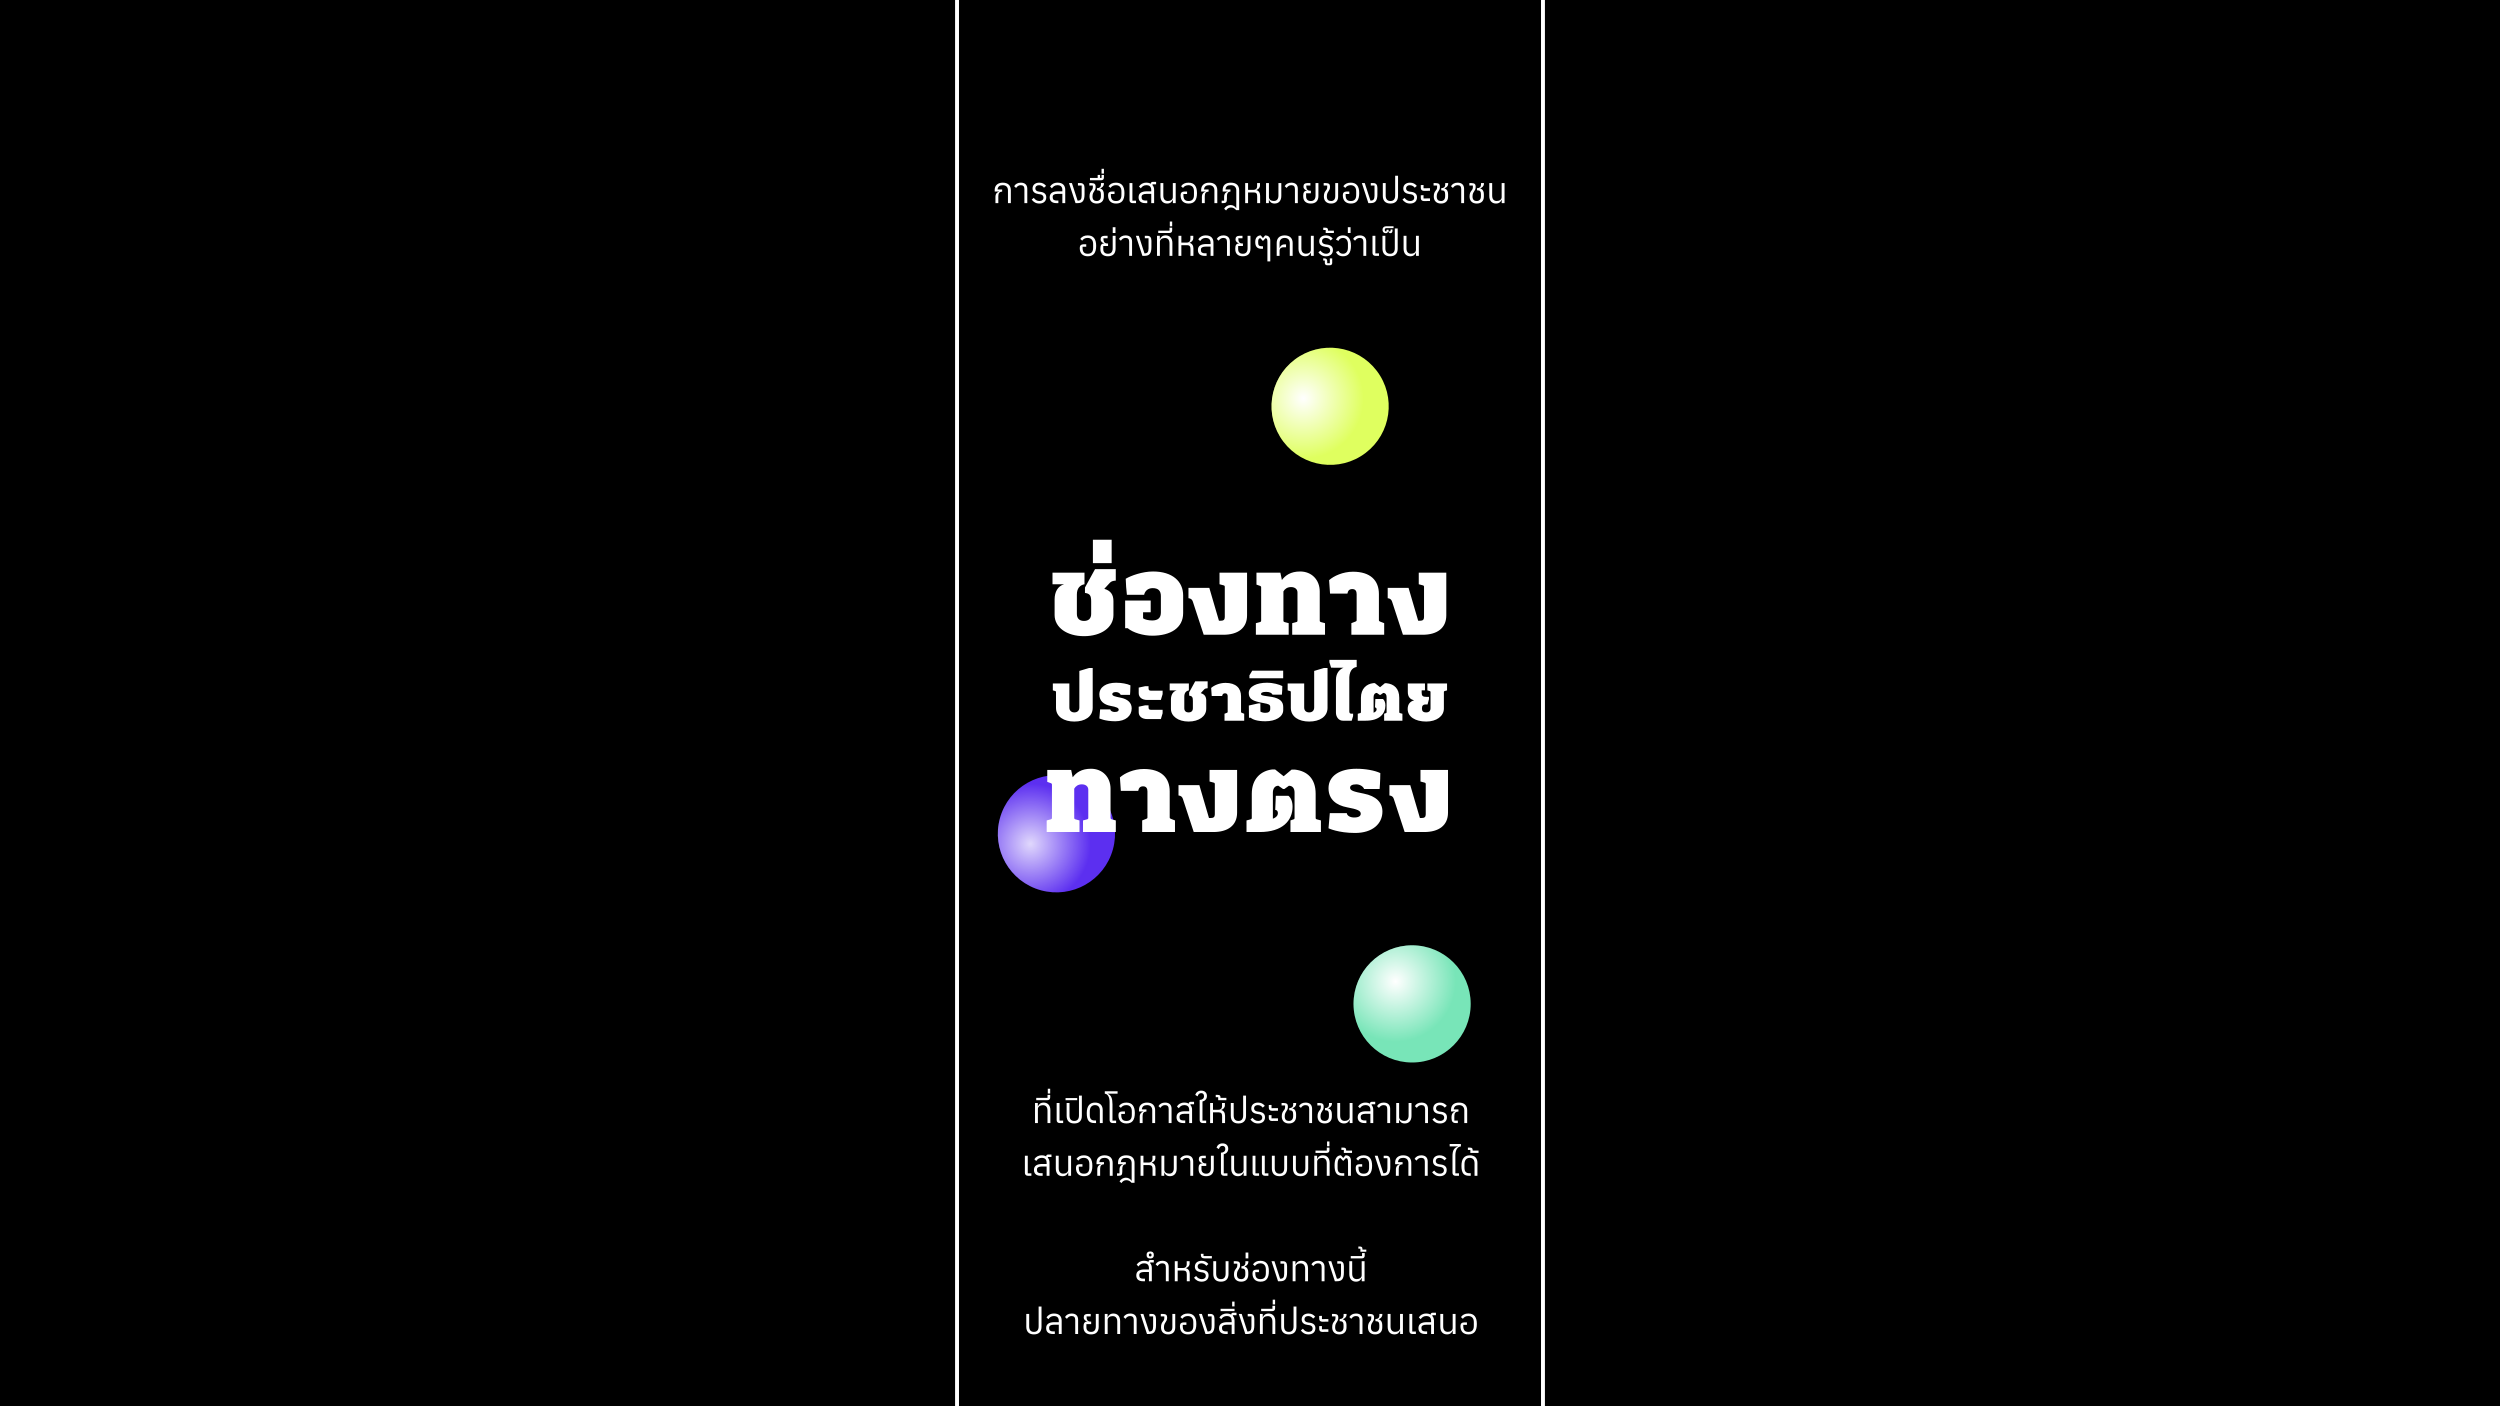 <svg width="1280" height="720" viewBox="0 0 1280 720" fill="none" xmlns="http://www.w3.org/2000/svg">
<rect width="1280" height="720" fill="black"/>
<circle cx="540.893" cy="426.893" r="30" transform="rotate(-74.59 540.893 426.893)" fill="#5C2FF0"/>
<circle cx="540.893" cy="426.893" r="30" transform="rotate(-74.59 540.893 426.893)" fill="url(#paint0_radial_97_17735)"/>
<path d="M513.395 93.524C511.019 93.524 509.291 94.838 509.291 97.178V98.06H511.541V98.132C510.605 98.348 509.669 99.122 509.669 100.814V104H511.145V100.418C511.145 98.852 511.775 98.15 513.107 98.096V97.016H510.749C510.911 95.468 511.865 94.82 513.395 94.82C515.105 94.82 516.077 95.792 516.077 97.502V104H517.553V97.412C517.553 95.036 516.167 93.524 513.395 93.524ZM524.49 104H525.966V96.656C525.966 94.658 524.76 93.524 522.654 93.524C521.106 93.524 519.882 94.19 519.252 95.342L520.242 96.242C520.818 95.378 521.52 94.82 522.618 94.82C523.86 94.82 524.49 95.414 524.49 96.818V104ZM532.136 104.216C534.278 104.216 535.682 103.046 535.682 101.03C535.682 99.482 534.818 98.51 532.766 98.222L531.974 98.114C530.804 97.952 530.084 97.448 530.084 96.458C530.084 95.468 530.804 94.82 532.01 94.82C533.198 94.82 534.08 95.486 534.512 96.116L535.592 95.18C534.746 94.136 533.666 93.524 532.118 93.524C530.228 93.524 528.662 94.514 528.662 96.53C528.662 98.438 530.066 99.122 531.776 99.374L532.568 99.482C533.828 99.662 534.26 100.418 534.26 101.21C534.26 102.272 533.45 102.92 532.226 102.92C530.984 102.92 530.102 102.38 529.292 101.3L528.23 102.2C529.148 103.406 530.318 104.216 532.136 104.216ZM541.475 93.524C539.621 93.524 538.379 94.334 537.641 95.522L538.595 96.44C539.153 95.522 540.071 94.82 541.367 94.82C543.095 94.82 543.923 95.594 543.923 97.412V97.952H541.727C538.829 97.952 537.443 98.978 537.443 101.03C537.443 103.01 538.757 104 540.827 104H541.889V102.686H541.007C539.711 102.686 538.991 102.218 538.991 101.174V100.706C538.991 99.806 539.801 99.266 541.421 99.266H543.923V104H545.399V97.196C545.399 94.856 544.031 93.524 541.475 93.524ZM550.66 104H551.794C554.116 104 555.286 102.938 555.286 99.5V96.26C555.286 94.64 554.62 93.74 553.234 93.74H551.902V95H553.81V100.13C553.81 102.074 553.216 102.704 551.884 102.704H551.722L548.824 93.74H547.33L550.66 104ZM561.516 104.216C563.784 104.216 565.17 102.92 565.17 100.688V99.356C565.17 97.862 564.504 96.854 563.334 96.494V96.422C564.306 96.026 565.206 95.324 565.206 94.046V93.74H563.694V94.514C563.694 95.666 563.01 96.332 561.804 96.332H561.66V97.466H561.966C563.154 97.466 563.658 98.06 563.658 99.428V100.472C563.658 102.092 562.83 102.92 561.516 102.92C560.184 102.92 559.356 102.254 559.356 100.58C559.356 97.952 560.976 97.988 560.976 95.72V95.504C560.976 94.424 560.49 93.74 558.87 93.74H557.736V95H559.536V95.882C559.536 97.826 557.844 97.466 557.844 100.634C557.844 102.848 559.23 104.216 561.516 104.216ZM563.99 89.582V91.112H563.234V89.582H562.01V91.112H558.068V92.3H563.72C564.71 92.3 565.214 91.814 565.214 90.842V89.582H563.99ZM563.99 88.88H565.214V86.432H563.99V88.88ZM571.431 104.216C574.365 104.216 575.715 102.488 575.715 98.87C575.715 95.36 574.329 93.524 571.377 93.524C569.631 93.524 568.389 94.154 567.579 95.342L568.569 96.224C569.163 95.342 570.045 94.82 571.341 94.82C573.141 94.82 574.167 95.936 574.167 97.898V99.878C574.167 101.912 573.249 102.92 571.431 102.92C569.559 102.92 568.767 102.038 568.767 99.878V99.338H570.639V98.078H569.199C568.011 98.078 567.327 98.672 567.327 99.896V100.04C567.327 102.686 568.821 104.216 571.431 104.216ZM579.844 104H581.644V102.74H579.79V93.74H578.314V102.47C578.314 103.37 578.854 104 579.844 104ZM591.921 94.37V93.11H590.265C589.635 93.11 589.221 93.452 589.221 93.974V94.1C588.627 93.704 587.835 93.524 586.917 93.524C585.135 93.524 583.893 94.334 583.155 95.522L584.109 96.44C584.667 95.522 585.585 94.82 586.881 94.82C588.609 94.82 589.437 95.594 589.437 97.412V97.952H587.241C584.343 97.952 582.957 98.978 582.957 101.03C582.957 103.01 584.271 104 586.341 104H587.403V102.686H586.521C585.225 102.686 584.505 102.218 584.505 101.174V100.706C584.505 99.806 585.315 99.266 586.935 99.266H589.437V104H590.913V97.25C590.913 96.26 590.661 95.414 590.067 94.784V94.37H591.921ZM597.586 104.216C599.278 104.216 600.052 103.28 600.448 102.308H600.52V104H601.96V93.74H600.484V100.922C600.484 102.272 599.242 102.902 597.982 102.902C596.452 102.902 595.624 101.948 595.624 100.112V93.74H594.148V100.328C594.148 102.794 595.498 104.216 597.586 104.216ZM608.573 104.216C611.507 104.216 612.857 102.488 612.857 98.87C612.857 95.36 611.471 93.524 608.519 93.524C606.773 93.524 605.531 94.154 604.721 95.342L605.711 96.224C606.305 95.342 607.187 94.82 608.483 94.82C610.283 94.82 611.309 95.936 611.309 97.898V99.878C611.309 101.912 610.391 102.92 608.573 102.92C606.701 102.92 605.909 102.038 605.909 99.878V99.338H607.781V98.078H606.341C605.153 98.078 604.469 98.672 604.469 99.896V100.04C604.469 102.686 605.963 104.216 608.573 104.216ZM619.093 93.524C616.717 93.524 614.989 94.838 614.989 97.178V98.06H617.239V98.132C616.303 98.348 615.367 99.122 615.367 100.814V104H616.843V100.418C616.843 98.852 617.473 98.15 618.805 98.096V97.016H616.447C616.609 95.468 617.563 94.82 619.093 94.82C620.803 94.82 621.775 95.792 621.775 97.502V104H623.251V97.412C623.251 95.036 621.865 93.524 619.093 93.524ZM630.169 93.524C627.577 93.524 626.011 94.838 626.011 97.178V98.06H628.621V98.132C627.685 98.348 626.749 99.122 626.749 100.814V102.74H625.489V104H626.263C627.757 104 628.189 103.55 628.189 101.786V100.418C628.189 99.158 628.621 98.15 629.989 98.096V97.016H627.451C627.577 95.486 628.405 94.82 630.169 94.82C631.951 94.82 632.977 95.792 632.977 97.502V106.52H632.887C632.293 105.602 631.303 104.972 629.989 104.972C628.693 104.972 627.397 105.764 626.767 106.88L627.757 107.762C628.297 106.844 629.107 106.25 630.241 106.25C631.285 106.25 632.185 106.682 632.923 107.6H634.453V97.412C634.453 95.036 633.085 93.524 630.169 93.524ZM637.533 104H639.009V98.528H641.979C643.167 98.528 643.671 99.122 643.671 100.49V104H645.183V100.238C645.183 98.69 644.481 97.682 643.239 97.34V97.268C644.211 96.908 645.111 96.206 645.111 94.928V93.74H643.635V95.396C643.635 96.17 643.257 97.214 641.745 97.214H639.009V93.74H637.533V104ZM652.594 104.216C654.682 104.216 656.032 102.794 656.032 100.328V93.74H654.556V100.112C654.556 101.948 653.728 102.902 652.198 102.902C650.938 102.902 649.696 102.272 649.696 100.922V93.74H648.22V104H649.66V102.308H649.732C650.128 103.28 650.902 104.216 652.594 104.216ZM663.006 104H664.482V96.656C664.482 94.658 663.276 93.524 661.17 93.524C659.622 93.524 658.398 94.19 657.768 95.342L658.758 96.242C659.334 95.378 660.036 94.82 661.134 94.82C662.376 94.82 663.006 95.414 663.006 96.818V104ZM671.137 104.216C673.675 104.216 675.025 102.794 675.025 100.328V93.74H673.549V100.112C673.549 101.966 672.721 102.92 671.137 102.92C669.553 102.92 668.725 102.038 668.725 100.58V98.942H671.173V97.646H670.705C669.265 97.646 668.815 96.566 668.815 95.36V95H670.939V93.74H669.301C668.005 93.74 667.375 94.37 667.375 95.468V95.558C667.375 96.764 668.329 97.376 669.247 97.592V97.646H669.085C667.897 97.646 667.249 98.528 667.249 100.022V100.598C667.249 102.866 668.599 104.216 671.137 104.216ZM681.504 104.216C683.772 104.216 685.122 102.92 685.122 100.688V93.74H683.646V100.472C683.646 102.092 682.818 102.92 681.504 102.92C680.172 102.92 679.344 102.254 679.344 100.58C679.344 97.952 680.964 97.988 680.964 95.72V95.504C680.964 94.424 680.478 93.74 678.858 93.74H677.724V95H679.524V95.882C679.524 97.826 677.832 97.466 677.832 100.634C677.832 102.848 679.2 104.216 681.504 104.216ZM691.63 104.216C694.564 104.216 695.914 102.488 695.914 98.87C695.914 95.36 694.528 93.524 691.576 93.524C689.83 93.524 688.588 94.154 687.778 95.342L688.768 96.224C689.362 95.342 690.244 94.82 691.54 94.82C693.34 94.82 694.366 95.936 694.366 97.898V99.878C694.366 101.912 693.448 102.92 691.63 102.92C689.758 102.92 688.966 102.038 688.966 99.878V99.338H690.838V98.078H689.398C688.21 98.078 687.526 98.672 687.526 99.896V100.04C687.526 102.686 689.02 104.216 691.63 104.216ZM700.601 104H701.735C704.057 104 705.227 102.938 705.227 99.5V96.26C705.227 94.64 704.561 93.74 703.175 93.74H701.843V95H703.751V100.13C703.751 102.074 703.157 102.704 701.825 102.704H701.663L698.765 93.74H697.271L700.601 104ZM711.907 104.216C714.445 104.216 715.795 102.794 715.795 100.328V89.96H714.319V100.112C714.319 101.966 713.491 102.92 711.907 102.92C710.305 102.92 709.477 101.966 709.477 100.112V93.74H708.001V100.328C708.001 102.794 709.351 104.216 711.907 104.216ZM721.962 104.216C724.104 104.216 725.508 103.046 725.508 101.03C725.508 99.482 724.644 98.51 722.592 98.222L721.8 98.114C720.63 97.952 719.91 97.448 719.91 96.458C719.91 95.468 720.63 94.82 721.836 94.82C723.024 94.82 723.906 95.486 724.338 96.116L725.418 95.18C724.572 94.136 723.492 93.524 721.944 93.524C720.054 93.524 718.488 94.514 718.488 96.53C718.488 98.438 719.892 99.122 721.602 99.374L722.394 99.482C723.654 99.662 724.086 100.418 724.086 101.21C724.086 102.272 723.276 102.92 722.052 102.92C720.81 102.92 719.928 102.38 719.118 101.3L718.056 102.2C718.974 103.406 720.144 104.216 721.962 104.216ZM728.979 97.718L732.147 97.7V96.368L728.853 96.386V94.73L727.449 94.748V96.188C727.449 97.16 728.079 97.718 728.979 97.718ZM728.979 102.938L732.147 102.92V101.588L728.853 101.606V99.95L727.449 99.968V101.408C727.449 102.38 728.079 102.938 728.979 102.938ZM737.772 104.216C740.04 104.216 741.426 102.92 741.426 100.688V99.356C741.426 97.862 740.76 96.854 739.59 96.494V96.422C740.562 96.026 741.462 95.324 741.462 94.046V93.74H739.95V94.514C739.95 95.666 739.266 96.332 738.06 96.332H737.916V97.466H738.222C739.41 97.466 739.914 98.06 739.914 99.428V100.472C739.914 102.092 739.086 102.92 737.772 102.92C736.44 102.92 735.612 102.254 735.612 100.58C735.612 97.952 737.232 97.988 737.232 95.72V95.504C737.232 94.424 736.746 93.74 735.126 93.74H733.992V95H735.792V95.882C735.792 97.826 734.1 97.466 734.1 100.634C734.1 102.848 735.486 104.216 737.772 104.216ZM748.137 104H749.613V96.656C749.613 94.658 748.407 93.524 746.301 93.524C744.753 93.524 743.529 94.19 742.899 95.342L743.889 96.242C744.465 95.378 745.167 94.82 746.265 94.82C747.507 94.82 748.137 95.414 748.137 96.818V104ZM756.088 104.216C758.356 104.216 759.742 102.92 759.742 100.688V99.356C759.742 97.862 759.076 96.854 757.906 96.494V96.422C758.878 96.026 759.778 95.324 759.778 94.046V93.74H758.266V94.514C758.266 95.666 757.582 96.332 756.376 96.332H756.232V97.466H756.538C757.726 97.466 758.23 98.06 758.23 99.428V100.472C758.23 102.092 757.402 102.92 756.088 102.92C754.756 102.92 753.928 102.254 753.928 100.58C753.928 97.952 755.548 97.988 755.548 95.72V95.504C755.548 94.424 755.062 93.74 753.442 93.74H752.308V95H754.108V95.882C754.108 97.826 752.416 97.466 752.416 100.634C752.416 102.848 753.802 104.216 756.088 104.216ZM765.949 104.216C767.641 104.216 768.415 103.28 768.811 102.308H768.883V104H770.323V93.74H768.847V100.922C768.847 102.272 767.605 102.902 766.345 102.902C764.815 102.902 763.987 101.948 763.987 100.112V93.74H762.511V100.328C762.511 102.794 763.861 104.216 765.949 104.216ZM556.946 131.216C559.88 131.216 561.23 129.488 561.23 125.87C561.23 122.36 559.844 120.524 556.892 120.524C555.146 120.524 553.904 121.154 553.094 122.342L554.084 123.224C554.678 122.342 555.56 121.82 556.856 121.82C558.656 121.82 559.682 122.936 559.682 124.898V126.878C559.682 128.912 558.764 129.92 556.946 129.92C555.074 129.92 554.282 129.038 554.282 126.878V126.338H556.154V125.078H554.714C553.526 125.078 552.842 125.672 552.842 126.896V127.04C552.842 129.686 554.336 131.216 556.946 131.216ZM567.286 131.216C569.824 131.216 571.174 129.794 571.174 127.328V120.74H569.698V127.112C569.698 128.966 568.87 129.92 567.286 129.92C565.702 129.92 564.874 129.038 564.874 127.58V125.942H567.322V124.646H566.854C565.414 124.646 564.964 123.566 564.964 122.36V122H567.088V120.74H565.45C564.154 120.74 563.524 121.37 563.524 122.468V122.558C563.524 123.764 564.478 124.376 565.396 124.592V124.646H565.234C564.046 124.646 563.398 125.528 563.398 127.022V127.598C563.398 129.866 564.748 131.216 567.286 131.216ZM569.715 119.3H571.119V116.312H569.715V119.3ZM578.139 131H579.615V123.656C579.615 121.658 578.409 120.524 576.303 120.524C574.755 120.524 573.531 121.19 572.901 122.342L573.891 123.242C574.467 122.378 575.169 121.82 576.267 121.82C577.509 121.82 578.139 122.414 578.139 123.818V131ZM584.902 131H586.036C588.358 131 589.528 129.938 589.528 126.5V123.26C589.528 121.64 588.862 120.74 587.476 120.74H586.144V122H588.052V127.13C588.052 129.074 587.458 129.704 586.126 129.704H585.964L583.066 120.74H581.572L584.902 131ZM592.392 131H593.868V123.836C593.868 122.486 595.146 121.856 596.442 121.856C597.954 121.856 598.782 122.81 598.782 124.646V131H600.258V124.412C600.258 121.946 598.908 120.524 596.838 120.524C595.11 120.524 594.318 121.46 593.904 122.432H593.832V120.74H592.392V131ZM593.015 119.3H598.667C599.657 119.3 600.161 118.814 600.161 117.842V116.582H598.793V118.112H593.015V119.3ZM598.935 115.88H600.159V113.432H598.935V115.88ZM603.378 131H604.854V125.528H607.824C609.012 125.528 609.516 126.122 609.516 127.49V131H611.028V127.238C611.028 125.69 610.326 124.682 609.084 124.34V124.268C610.056 123.908 610.956 123.206 610.956 121.928V120.74H609.48V122.396C609.48 123.17 609.102 124.214 607.59 124.214H604.854V120.74H603.378V131ZM617.36 120.524C615.506 120.524 614.264 121.334 613.526 122.522L614.48 123.44C615.038 122.522 615.956 121.82 617.252 121.82C618.98 121.82 619.808 122.594 619.808 124.412V124.952H617.612C614.714 124.952 613.328 125.978 613.328 128.03C613.328 130.01 614.642 131 616.712 131H617.774V129.686H616.892C615.596 129.686 614.876 129.218 614.876 128.174V127.706C614.876 126.806 615.686 126.266 617.306 126.266H619.808V131H621.284V124.196C621.284 121.856 619.916 120.524 617.36 120.524ZM628.219 131H629.695V123.656C629.695 121.658 628.489 120.524 626.383 120.524C624.835 120.524 623.611 121.19 622.981 122.342L623.971 123.242C624.547 122.378 625.249 121.82 626.347 121.82C627.589 121.82 628.219 122.414 628.219 123.818V131ZM636.35 131.216C638.888 131.216 640.238 129.794 640.238 127.328V120.74H638.762V127.112C638.762 128.966 637.934 129.92 636.35 129.92C634.766 129.92 633.938 129.038 633.938 127.58V125.942H636.386V124.646H635.918C634.478 124.646 634.028 123.566 634.028 122.36V122H636.152V120.74H634.514C633.218 120.74 632.588 121.37 632.588 122.468V122.558C632.588 123.764 633.542 124.376 634.46 124.592V124.646H634.298C633.11 124.646 632.462 125.528 632.462 127.022V127.598C632.462 129.866 633.812 131.216 636.35 131.216ZM648.913 133.844H650.389V123.242C650.389 121.19 649.093 120.524 647.725 120.524L646.663 121.892H646.609L645.529 120.524C643.783 120.524 642.685 121.766 642.685 123.854V123.926C642.685 126.014 643.495 127.4 645.907 127.4H646.645V126.086H645.997C644.593 126.086 644.197 125.492 644.197 124.412V123.458C644.197 122.468 644.665 121.946 645.313 121.946L646.609 123.386H646.645L647.941 121.946C648.679 122.036 648.913 122.378 648.913 123.962V133.844ZM653.666 131H655.142V128.498C655.142 126.986 656.186 126.608 657.14 126.608H658.454V125.132H657.608C656.24 125.132 655.538 125.978 655.214 126.896H655.142V124.502C655.142 122.774 656.132 121.82 657.752 121.82C659.372 121.82 660.362 122.774 660.362 124.502V131H661.838V124.412C661.838 122.036 660.434 120.524 657.752 120.524C655.07 120.524 653.666 122.036 653.666 124.412V131ZM668.267 131.216C669.959 131.216 670.733 130.28 671.129 129.308H671.201V131H672.641V120.74H671.165V127.922C671.165 129.272 669.923 129.902 668.663 129.902C667.133 129.902 666.305 128.948 666.305 127.112V120.74H664.829V127.328C664.829 129.794 666.179 131.216 668.267 131.216ZM678.913 131.216C681.055 131.216 682.459 130.046 682.459 128.03C682.459 126.482 681.595 125.51 679.543 125.222L678.751 125.114C677.581 124.952 676.861 124.448 676.861 123.458C676.861 122.468 677.581 121.82 678.787 121.82C679.975 121.82 680.857 122.486 681.289 123.116L682.369 122.18C681.523 121.136 680.443 120.524 678.895 120.524C677.005 120.524 675.439 121.514 675.439 123.53C675.439 125.438 676.843 126.122 678.553 126.374L679.345 126.482C680.605 126.662 681.037 127.418 681.037 128.21C681.037 129.272 680.227 129.92 679.003 129.92C677.761 129.92 676.879 129.38 676.069 128.3L675.007 129.2C675.925 130.406 677.095 131.216 678.913 131.216ZM679.499 135.806H680.903C681.659 135.806 682.091 135.374 682.091 134.618V132.314H680.867V134.744H679.535V133.682C679.535 132.8 679.049 132.314 678.185 132.314H677.483V133.394H678.311V134.618C678.311 135.374 678.743 135.806 679.499 135.806ZM678.758 119.3H682.952V118.112H679.946V117.95C679.946 116.924 679.568 116.582 678.56 116.582H677.498V117.77H678.758V119.3ZM687.622 131.216C690.376 131.216 691.69 129.38 691.69 125.87C691.69 122.36 690.376 120.524 687.622 120.524C685.768 120.524 684.58 121.424 684.004 122.702L685.3 123.314C685.678 122.378 686.524 121.82 687.622 121.82C689.116 121.82 690.142 122.936 690.142 124.898V126.842C690.142 128.804 689.116 129.92 687.622 129.92C686.524 129.92 685.678 129.362 685.3 128.426L684.004 129.038C684.58 130.316 685.768 131.216 687.622 131.216ZM690.09 119.3H691.494V116.312H690.09V119.3ZM698.039 131H699.515V123.656C699.515 121.658 698.309 120.524 696.203 120.524C694.655 120.524 693.431 121.19 692.801 122.342L693.791 123.242C694.367 122.378 695.069 121.82 696.167 121.82C697.409 121.82 698.039 122.414 698.039 123.818V131ZM704.244 131H706.044V129.74H704.19V120.74H702.714V129.47C702.714 130.37 703.254 131 704.244 131ZM711.731 131.216C714.269 131.216 715.619 129.794 715.619 127.328V116.96H714.143V127.112C714.143 128.966 713.315 129.92 711.731 129.92C710.129 129.92 709.301 128.966 709.301 127.112V120.74H707.825V127.328C707.825 129.794 709.175 131.216 711.731 131.216ZM709.816 116.798H713.488V115.844H709.726C708.592 115.844 707.836 116.546 707.836 117.608C707.836 118.688 708.484 119.39 709.474 119.39C710.23 119.39 710.608 118.994 710.68 118.382L710.716 118.04H710.734C710.824 118.922 711.256 119.39 711.886 119.39C712.48 119.39 712.948 119.03 712.948 118.148V117.5H711.994V117.968C711.994 118.346 711.814 118.526 711.508 118.526C711.148 118.526 710.95 118.202 710.95 117.608H710.014L709.744 118.562C709.258 118.526 709.006 118.238 709.006 117.68C709.006 117.104 709.294 116.798 709.816 116.798ZM722.074 131.216C723.766 131.216 724.54 130.28 724.936 129.308H725.008V131H726.448V120.74H724.972V127.922C724.972 129.272 723.73 129.902 722.47 129.902C720.94 129.902 720.112 128.948 720.112 127.112V120.74H718.636V127.328C718.636 129.794 719.986 131.216 722.074 131.216Z" fill="white"/>
<path d="M490 0V720M790 0V720" stroke="white" stroke-width="2"/>
<circle cx="681.025" cy="208.025" r="30" transform="rotate(-37.112 681.025 208.025)" fill="#DFFF5F"/>
<circle cx="681.025" cy="208.025" r="30" transform="rotate(-37.112 681.025 208.025)" fill="url(#paint1_radial_97_17735)"/>
<path d="M555.019 325.72C563.839 325.72 570.079 321.22 570.079 314.92V307.78C570.079 304.48 568.699 302.44 565.399 301.48L568.279 298.36C568.999 297.58 570.079 297.34 571.279 297.28V291.4H560.659L555.499 300.82V303.58C558.079 303.94 558.679 304.96 558.679 308.02V314.32C558.679 316.6 557.419 317.92 555.019 317.92C552.619 317.92 551.359 316.6 551.359 314.32V304.36C551.359 301.18 552.979 299.56 555.259 299.14V293.2H538.879V299.14H544.819C541.519 300.1 539.959 303.16 539.959 306.88V314.92C539.959 321.22 546.199 325.72 555.019 325.72ZM569.166 288.34V276.34H559.566V288.34H569.166ZM590.352 292.6C584.952 292.6 579.072 294.7 576.372 296.32C576.432 298.78 576.672 302.2 576.972 304.54H585.792C586.212 302.62 587.712 301.12 590.172 301.12C592.992 301.12 594.372 302.44 594.372 305.2V313.54C594.372 316.3 592.932 317.68 589.932 317.68C588.192 317.68 586.092 317.26 585.252 316.54V313.48H589.152V307.48H576.072V321.64H577.392C580.032 323.92 585.432 325.48 589.932 325.48C599.412 325.48 605.772 321.46 605.772 313.9V304.84C605.772 297.7 600.312 292.6 590.352 292.6ZM626.311 325C633.751 325 638.491 321.64 638.491 315.1V293.2H624.391V299.14L626.431 299.68C626.971 299.8 627.091 300.04 627.091 300.52V315.94C627.091 317.26 626.431 317.8 625.231 317.8H624.091L619.171 301H608.491V306.28C609.631 306.4 610.351 306.88 610.711 307.96L616.291 325H626.311ZM659.809 325V319.06L657.769 318.52C657.229 318.34 657.109 318.16 657.109 317.68V302.8C657.829 301.54 659.089 300.58 661.009 300.58C662.869 300.58 664.309 301.54 664.309 303.34V317.68C664.309 318.16 664.189 318.4 663.649 318.52L661.609 319.06V325H678.409V319.06L676.369 318.52C675.829 318.34 675.709 318.16 675.709 317.68V302.86C675.709 296.86 671.569 292.6 665.689 292.6C660.769 292.6 658.069 294.64 656.329 296.98L655.549 293.2H643.309V299.32L645.169 299.98C645.589 300.16 645.709 300.28 645.709 300.76V317.68C645.709 318.16 645.589 318.34 645.049 318.52L643.009 319.06V325H659.809ZM708.702 325V319.06L706.542 318.22C706.122 318.04 706.002 317.92 706.002 317.44V304.18C706.002 297.22 701.682 292.72 692.742 292.72C687.582 292.72 682.902 294.88 680.502 297.04C680.682 299.32 680.802 301.66 680.982 303.94H689.862C690.162 302.44 690.822 301.6 692.382 301.6C694.002 301.6 694.602 302.68 694.602 304.18V317.44C694.602 317.92 694.482 318.04 694.062 318.22L691.902 319.06V325H708.702ZM728.322 325C735.762 325 740.502 321.64 740.502 315.1V293.2H726.402V299.14L728.442 299.68C728.982 299.8 729.102 300.04 729.102 300.52V315.94C729.102 317.26 728.442 317.8 727.242 317.8H726.102L721.182 301H710.502V306.28C711.642 306.4 712.362 306.88 712.722 307.96L718.302 325H728.322Z" fill="white"/>
<path d="M550.067 369.432C555.359 369.432 559.463 367.02 559.463 362.412V342H557.663L552.623 343.512V362.268C552.623 363.924 551.507 364.752 550.067 364.752C548.627 364.752 547.511 363.924 547.511 362.268V349.92H539.051V353.484L540.275 353.808C540.599 353.88 540.671 354.024 540.671 354.312V362.412C540.671 367.02 544.775 369.432 550.067 369.432ZM571.042 369.288C576.37 369.288 579.43 366.48 579.43 362.7C579.43 359.928 577.522 357.948 573.67 357.192C570.718 356.616 569.494 356.292 569.494 355.392C569.494 354.744 570.106 354.348 571.402 354.348C572.374 354.348 573.454 354.888 573.814 355.788H578.566C578.566 355.788 578.782 353.232 578.782 350.892C577.126 350.1 574.282 349.56 571.438 349.56C566.362 349.56 562.87 351.72 562.87 355.536C562.87 359.028 565.318 360.792 568.558 361.404C571.798 362.016 572.77 362.448 572.77 363.384C572.77 363.924 572.374 364.536 570.754 364.536C569.566 364.536 568.594 364.032 568.486 363.204H563.266C563.122 364.752 563.014 366.3 562.87 367.848C562.87 367.848 565.858 369.288 571.042 369.288ZM594.359 358.38L595.259 355.392V353.628H589.499C588.419 353.628 588.059 353.376 588.059 352.404V351.324H586.367L583.019 352.044V354.888C583.019 356.94 584.603 358.38 587.411 358.38H594.359ZM594.359 368.172L595.259 365.184V363.42H589.499C588.419 363.42 588.059 363.168 588.059 362.196V361.116H586.367L583.019 361.836V364.68C583.019 366.732 584.603 368.172 587.411 368.172H594.359ZM608.558 369.432C613.85 369.432 617.594 366.732 617.594 362.952V358.668C617.594 356.688 616.766 355.464 614.786 354.888L616.514 353.016C616.946 352.548 617.594 352.404 618.314 352.368V348.84H611.942L608.846 354.492V356.148C610.394 356.364 610.754 356.976 610.754 358.812V362.592C610.754 363.96 609.998 364.752 608.558 364.752C607.118 364.752 606.362 363.96 606.362 362.592V356.616C606.362 354.708 607.334 353.736 608.702 353.484V349.92H598.874V353.484H602.438C600.458 354.06 599.522 355.896 599.522 358.128V362.952C599.522 366.732 603.266 369.432 608.558 369.432ZM637.03 369V365.436L635.734 364.932C635.482 364.824 635.41 364.752 635.41 364.464V356.508C635.41 352.332 632.818 349.632 627.454 349.632C624.358 349.632 621.55 350.928 620.11 352.224C620.218 353.592 620.29 354.996 620.398 356.364H625.726C625.906 355.464 626.302 354.96 627.238 354.96C628.21 354.96 628.57 355.608 628.57 356.508V364.464C628.57 364.752 628.498 364.824 628.246 364.932L626.95 365.436V369H637.03ZM647.866 369.288C653.158 369.288 657.01 367.02 657.01 363.564V361.98C657.01 359.208 655.318 357.588 651.25 356.832C648.298 356.292 645.634 356.292 645.634 355.392C645.634 354.744 646.246 354.24 648.262 354.24C650.134 354.24 651.07 354.78 651.574 355.68H656.326C656.47 354.204 656.542 352.728 656.542 351.252C654.886 350.46 652.042 349.56 648.658 349.56C643.582 349.56 639.37 351.36 639.37 354.816C639.37 357.948 641.386 358.992 646.858 359.964C649.666 360.468 650.35 360.756 650.35 362.052V362.988C650.35 364.464 649.342 364.968 647.794 364.968C646.894 364.968 645.886 364.716 645.346 364.32L645.31 360.144H644.194L639.406 361.224L639.478 367.488H640.27C641.458 368.388 643.654 369.288 647.866 369.288ZM656.987 347.256V343.368H641.147L639.707 345.78V347.256H656.987ZM670.301 369.432C675.593 369.432 679.697 367.02 679.697 362.412V342H677.897L672.857 343.512V362.268C672.857 363.924 671.741 364.752 670.301 364.752C668.861 364.752 667.745 363.924 667.745 362.268V349.92H659.285V353.484L660.509 353.808C660.833 353.88 660.905 354.024 660.905 354.312V362.412C660.905 367.02 665.009 369.432 670.301 369.432ZM694.624 337.86H680.656V339.048L681.52 341.856L687.856 341.892C686.056 342.648 684.004 344.412 684.004 348.12V364.86C684.004 367.056 685.408 369 687.532 369H692.068L692.788 366.624V365.4H691.852C691.204 365.4 690.844 365.076 690.844 364.248V348.12C690.664 344.016 692.14 341.856 694.624 341.496V337.86ZM716.813 365.112C716.489 365.04 716.417 364.896 716.417 364.608V357.264C716.417 352.512 713.789 350.244 709.973 349.812H709.037L706.589 351.864L703.961 349.776H703.061C699.569 350.208 696.797 352.656 696.797 357.264V364.608C696.797 364.896 696.725 365.04 696.401 365.112L695.177 365.436V369H699.245C706.301 369 709.325 365.436 709.325 361.224C709.325 359.64 708.821 358.488 708.065 357.876H704.177L703.997 362.196C704.501 362.232 704.825 362.592 704.825 363.204C704.825 363.816 704.393 364.5 703.277 364.896V356.904C703.277 355.752 703.817 354.78 704.969 354.78L706.409 355.788H706.805L708.209 354.78C709.433 354.816 709.937 355.68 709.937 356.904V364.644C709.937 364.932 709.865 365.04 709.613 365.112L708.677 365.436V369H718.037V365.436L716.813 365.112ZM730.234 369.432C735.526 369.432 739.27 366.66 739.27 362.772V354.312C739.27 354.024 739.342 353.916 739.666 353.808L740.89 353.484V349.92H730.81V353.484L732.034 353.808C732.358 353.916 732.43 354.024 732.43 354.312V362.628C732.43 363.924 731.674 364.752 730.234 364.752C728.434 364.752 728.038 363.924 728.038 362.628C728.038 361.224 728.794 360.684 729.766 360.684H730.918L731.638 357.948V356.796H730.306C728.506 356.796 727.894 356.292 727.894 354.708V353.448H729.586V349.92H720.802V354.312C720.802 356.832 722.026 358.092 724.006 358.524V358.56C722.242 359.1 720.73 360.216 720.73 363.06C720.73 366.948 724.582 369.432 730.234 369.432Z" fill="white"/>
<path d="M552.7 426V420.06L550.66 419.52C550.12 419.34 550 419.16 550 418.68V403.8C550.72 402.54 551.98 401.58 553.9 401.58C555.76 401.58 557.2 402.54 557.2 404.34V418.68C557.2 419.16 557.08 419.4 556.54 419.52L554.5 420.06V426H571.3V420.06L569.26 419.52C568.72 419.34 568.6 419.16 568.6 418.68V403.86C568.6 397.86 564.46 393.6 558.58 393.6C553.66 393.6 550.96 395.64 549.22 397.98L548.44 394.2H536.2V400.32L538.06 400.98C538.48 401.16 538.6 401.28 538.6 401.76V418.68C538.6 419.16 538.48 419.34 537.94 419.52L535.9 420.06V426H552.7ZM601.593 426V420.06L599.433 419.22C599.013 419.04 598.893 418.92 598.893 418.44V405.18C598.893 398.22 594.573 393.72 585.633 393.72C580.473 393.72 575.793 395.88 573.393 398.04C573.573 400.32 573.693 402.66 573.873 404.94H582.753C583.053 403.44 583.713 402.6 585.273 402.6C586.893 402.6 587.493 403.68 587.493 405.18V418.44C587.493 418.92 587.373 419.04 586.953 419.22L584.793 420.06V426H601.593ZM621.213 426C628.653 426 633.393 422.64 633.393 416.1V394.2H619.293V400.14L621.333 400.68C621.873 400.8 621.993 401.04 621.993 401.52V416.94C621.993 418.26 621.333 418.8 620.133 418.8H618.993L614.073 402H603.393V407.28C604.533 407.4 605.253 407.88 605.613 408.96L611.193 426H621.213ZM674.272 419.52C673.732 419.4 673.612 419.16 673.612 418.68V406.44C673.612 398.52 669.232 394.74 662.872 394.02H661.312L657.232 397.44L652.852 393.96H651.352C645.532 394.68 640.912 398.76 640.912 406.44V418.68C640.912 419.16 640.792 419.4 640.252 419.52L638.212 420.06V426H644.992C656.752 426 661.792 420.06 661.792 413.04C661.792 410.4 660.952 408.48 659.692 407.46H653.212L652.912 414.66C653.752 414.72 654.292 415.32 654.292 416.34C654.292 417.36 653.572 418.5 651.712 419.16V405.84C651.712 403.92 652.612 402.3 654.532 402.3L656.932 403.98H657.592L659.932 402.3C661.972 402.36 662.812 403.8 662.812 405.84V418.74C662.812 419.22 662.692 419.4 662.272 419.52L660.712 420.06V426H676.312V420.06L674.272 419.52ZM693.82 426.48C702.7 426.48 707.8 421.8 707.8 415.5C707.8 410.88 704.62 407.58 698.2 406.32C693.28 405.36 691.24 404.82 691.24 403.32C691.24 402.24 692.26 401.58 694.42 401.58C696.04 401.58 697.84 402.48 698.44 403.98H706.36C706.36 403.98 706.72 399.72 706.72 395.82C703.96 394.5 699.22 393.6 694.48 393.6C686.02 393.6 680.2 397.2 680.2 403.56C680.2 409.38 684.28 412.32 689.68 413.34C695.08 414.36 696.7 415.08 696.7 416.64C696.7 417.54 696.04 418.56 693.34 418.56C691.36 418.56 689.74 417.72 689.56 416.34H680.86C680.62 418.92 680.44 421.5 680.2 424.08C680.2 424.08 685.18 426.48 693.82 426.48ZM729.201 426C736.641 426 741.381 422.64 741.381 416.1V394.2H727.281V400.14L729.321 400.68C729.861 400.8 729.981 401.04 729.981 401.52V416.94C729.981 418.26 729.321 418.8 728.121 418.8H726.981L722.061 402H711.381V407.28C712.521 407.4 713.241 407.88 713.601 408.96L719.181 426H729.201Z" fill="white"/>
<circle cx="723" cy="514" r="30" fill="#78E5B8"/>
<circle cx="723" cy="514" r="30" fill="url(#paint2_radial_97_17735)"/>
<path d="M529.927 575H531.403V567.836C531.403 566.486 532.681 565.856 533.977 565.856C535.489 565.856 536.317 566.81 536.317 568.646V575H537.793V568.412C537.793 565.946 536.443 564.524 534.373 564.524C532.645 564.524 531.853 565.46 531.439 566.432H531.367V564.74H529.927V575ZM530.55 563.3H536.202C537.192 563.3 537.696 562.814 537.696 561.842V560.582H536.328V562.112H530.55V563.3ZM536.47 559.88H537.694V557.432H536.47V559.88ZM542.534 575H544.334V573.74H542.48V564.74H541.004V573.47C541.004 574.37 541.544 575 542.534 575ZM550.021 575.216C552.559 575.216 553.909 573.794 553.909 571.328V560.96H552.433V571.112C552.433 572.966 551.605 573.92 550.021 573.92C548.419 573.92 547.591 572.966 547.591 571.112V564.74H546.115V571.328C546.115 573.794 547.465 575.216 550.021 575.216ZM545.565 563.3H551.541V562.22H545.565V563.3ZM560.273 575H561.173V573.686H560.363C558.869 573.686 557.969 572.912 557.969 570.95V569.024C557.969 566.972 558.977 565.82 560.633 565.82C562.253 565.82 563.117 566.828 563.117 568.61V575H564.593V568.412C564.593 565.946 563.225 564.524 560.669 564.524C557.897 564.524 556.421 566.306 556.421 569.924C556.421 573.668 557.627 575 560.273 575ZM569.647 575H571.447V573.74H569.593V565.424C569.593 562.49 568.945 560.708 567.181 560.024V559.952H572.203V558.728H565.651V559.988C567.145 560.042 568.117 561.698 568.117 564.29V573.47C568.117 574.37 568.657 575 569.647 575ZM576.747 575.216C579.681 575.216 581.031 573.488 581.031 569.87C581.031 566.36 579.645 564.524 576.693 564.524C574.947 564.524 573.705 565.154 572.895 566.342L573.885 567.224C574.479 566.342 575.361 565.82 576.657 565.82C578.457 565.82 579.483 566.936 579.483 568.898V570.878C579.483 572.912 578.565 573.92 576.747 573.92C574.875 573.92 574.083 573.038 574.083 570.878V570.338H575.955V569.078H574.515C573.327 569.078 572.643 569.672 572.643 570.896V571.04C572.643 573.686 574.137 575.216 576.747 575.216ZM587.266 564.524C584.89 564.524 583.162 565.838 583.162 568.178V569.06H585.412V569.132C584.476 569.348 583.54 570.122 583.54 571.814V575H585.016V571.418C585.016 569.852 585.646 569.15 586.978 569.096V568.016H584.62C584.782 566.468 585.736 565.82 587.266 565.82C588.976 565.82 589.948 566.792 589.948 568.502V575H591.424V568.412C591.424 566.036 590.038 564.524 587.266 564.524ZM598.361 575H599.837V567.656C599.837 565.658 598.631 564.524 596.525 564.524C594.977 564.524 593.753 565.19 593.123 566.342L594.113 567.242C594.689 566.378 595.391 565.82 596.489 565.82C597.731 565.82 598.361 566.414 598.361 567.818V575ZM611.353 565.37V564.11H609.697C609.067 564.11 608.653 564.452 608.653 564.974V565.1C608.059 564.704 607.267 564.524 606.349 564.524C604.567 564.524 603.325 565.334 602.587 566.522L603.541 567.44C604.099 566.522 605.017 565.82 606.313 565.82C608.041 565.82 608.869 566.594 608.869 568.412V568.952H606.673C603.775 568.952 602.389 569.978 602.389 572.03C602.389 574.01 603.703 575 605.773 575H606.835V573.686H605.953C604.657 573.686 603.937 573.218 603.937 572.174V571.706C603.937 570.806 604.747 570.266 606.367 570.266H608.869V575H610.345V568.25C610.345 567.26 610.093 566.414 609.499 565.784V565.37H611.353ZM615.757 575H617.557V573.74H615.667V563.966C616.729 563.732 617.953 562.904 617.953 561.14C617.953 559.484 616.819 558.404 615.055 558.404C613.507 558.404 612.409 559.214 611.959 560.582L613.165 561.338C613.489 560.258 614.065 559.682 615.001 559.682C615.901 559.682 616.441 560.222 616.441 561.14V561.338C616.441 562.454 615.613 563.12 614.227 563.174V573.47C614.227 574.37 614.767 575 615.757 575ZM619.576 575H621.052V569.528H624.022C625.21 569.528 625.714 570.122 625.714 571.49V575H627.226V571.238C627.226 569.69 626.524 568.682 625.282 568.34V568.268C626.254 567.908 627.154 567.206 627.154 565.928V564.74H625.678V566.396C625.678 567.17 625.3 568.214 623.788 568.214H621.052V564.74H619.576V575ZM623.711 563.3H627.905V562.112H624.899V561.95C624.899 560.924 624.521 560.582 623.513 560.582H622.451V561.77H623.711V563.3ZM634.079 575.216C636.617 575.216 637.967 573.794 637.967 571.328V560.96H636.491V571.112C636.491 572.966 635.663 573.92 634.079 573.92C632.477 573.92 631.649 572.966 631.649 571.112V564.74H630.173V571.328C630.173 573.794 631.523 575.216 634.079 575.216ZM644.134 575.216C646.276 575.216 647.68 574.046 647.68 572.03C647.68 570.482 646.816 569.51 644.764 569.222L643.972 569.114C642.802 568.952 642.082 568.448 642.082 567.458C642.082 566.468 642.802 565.82 644.008 565.82C645.196 565.82 646.078 566.486 646.51 567.116L647.59 566.18C646.744 565.136 645.664 564.524 644.116 564.524C642.226 564.524 640.66 565.514 640.66 567.53C640.66 569.438 642.064 570.122 643.774 570.374L644.566 570.482C645.826 570.662 646.258 571.418 646.258 572.21C646.258 573.272 645.448 573.92 644.224 573.92C642.982 573.92 642.1 573.38 641.29 572.3L640.228 573.2C641.146 574.406 642.316 575.216 644.134 575.216ZM651.151 568.718L654.319 568.7V567.368L651.025 567.386V565.73L649.621 565.748V567.188C649.621 568.16 650.251 568.718 651.151 568.718ZM651.151 573.938L654.319 573.92V572.588L651.025 572.606V570.95L649.621 570.968V572.408C649.621 573.38 650.251 573.938 651.151 573.938ZM659.944 575.216C662.212 575.216 663.598 573.92 663.598 571.688V570.356C663.598 568.862 662.932 567.854 661.762 567.494V567.422C662.734 567.026 663.634 566.324 663.634 565.046V564.74H662.122V565.514C662.122 566.666 661.438 567.332 660.232 567.332H660.088V568.466H660.394C661.582 568.466 662.086 569.06 662.086 570.428V571.472C662.086 573.092 661.258 573.92 659.944 573.92C658.612 573.92 657.784 573.254 657.784 571.58C657.784 568.952 659.404 568.988 659.404 566.72V566.504C659.404 565.424 658.918 564.74 657.298 564.74H656.164V566H657.964V566.882C657.964 568.826 656.272 568.466 656.272 571.634C656.272 573.848 657.658 575.216 659.944 575.216ZM670.308 575H671.784V567.656C671.784 565.658 670.578 564.524 668.472 564.524C666.924 564.524 665.7 565.19 665.07 566.342L666.06 567.242C666.636 566.378 667.338 565.82 668.436 565.82C669.678 565.82 670.308 566.414 670.308 567.818V575ZM678.26 575.216C680.528 575.216 681.914 573.92 681.914 571.688V570.356C681.914 568.862 681.248 567.854 680.078 567.494V567.422C681.05 567.026 681.95 566.324 681.95 565.046V564.74H680.438V565.514C680.438 566.666 679.754 567.332 678.548 567.332H678.404V568.466H678.71C679.898 568.466 680.402 569.06 680.402 570.428V571.472C680.402 573.092 679.574 573.92 678.26 573.92C676.928 573.92 676.1 573.254 676.1 571.58C676.1 568.952 677.72 568.988 677.72 566.72V566.504C677.72 565.424 677.234 564.74 675.614 564.74H674.48V566H676.28V566.882C676.28 568.826 674.588 568.466 674.588 571.634C674.588 573.848 675.974 575.216 678.26 575.216ZM688.121 575.216C689.813 575.216 690.587 574.28 690.983 573.308H691.055V575H692.495V564.74H691.019V571.922C691.019 573.272 689.777 573.902 688.517 573.902C686.987 573.902 686.159 572.948 686.159 571.112V564.74H684.683V571.328C684.683 573.794 686.033 575.216 688.121 575.216ZM704.112 565.37V564.11H702.456C701.826 564.11 701.412 564.452 701.412 564.974V565.1C700.818 564.704 700.026 564.524 699.108 564.524C697.326 564.524 696.084 565.334 695.346 566.522L696.3 567.44C696.858 566.522 697.776 565.82 699.072 565.82C700.8 565.82 701.628 566.594 701.628 568.412V568.952H699.432C696.534 568.952 695.148 569.978 695.148 572.03C695.148 574.01 696.462 575 698.532 575H699.594V573.686H698.712C697.416 573.686 696.696 573.218 696.696 572.174V571.706C696.696 570.806 697.506 570.266 699.126 570.266H701.628V575H703.104V568.25C703.104 567.26 702.852 566.414 702.258 565.784V565.37H704.112ZM710.281 575H711.757V567.656C711.757 565.658 710.551 564.524 708.445 564.524C706.897 564.524 705.673 565.19 705.043 566.342L706.033 567.242C706.609 566.378 707.311 565.82 708.409 565.82C709.651 565.82 710.281 566.414 710.281 567.818V575ZM719.241 575.216C721.329 575.216 722.679 573.794 722.679 571.328V564.74H721.203V571.112C721.203 572.948 720.375 573.902 718.845 573.902C717.585 573.902 716.343 573.272 716.343 571.922V564.74H714.867V575H716.307V573.308H716.379C716.775 574.28 717.549 575.216 719.241 575.216ZM729.652 575H731.128V567.656C731.128 565.658 729.922 564.524 727.816 564.524C726.268 564.524 725.044 565.19 724.414 566.342L725.404 567.242C725.98 566.378 726.682 565.82 727.78 565.82C729.022 565.82 729.652 566.414 729.652 567.818V575ZM737.298 575.216C739.44 575.216 740.844 574.046 740.844 572.03C740.844 570.482 739.98 569.51 737.928 569.222L737.136 569.114C735.966 568.952 735.246 568.448 735.246 567.458C735.246 566.468 735.966 565.82 737.172 565.82C738.36 565.82 739.242 566.486 739.674 567.116L740.754 566.18C739.908 565.136 738.828 564.524 737.28 564.524C735.39 564.524 733.824 565.514 733.824 567.53C733.824 569.438 735.228 570.122 736.938 570.374L737.73 570.482C738.99 570.662 739.422 571.418 739.422 572.21C739.422 573.272 738.612 573.92 737.388 573.92C736.146 573.92 735.264 573.38 734.454 572.3L733.392 573.2C734.31 574.406 735.48 575.216 737.298 575.216ZM747.015 564.524C744.459 564.524 742.929 565.838 742.929 568.178V569.06H745.053V569.132C744.117 569.348 743.181 570.122 743.181 571.922V572.57C743.181 574.208 743.883 575 745.287 575H746.421V573.74H744.621V571.418C744.621 569.852 745.251 569.15 746.727 569.096V568.016H744.333C744.495 566.54 745.377 565.82 747.015 565.82C748.725 565.82 749.715 566.774 749.715 568.502V575H751.191V568.412C751.191 566.036 749.787 564.524 747.015 564.524ZM526.274 602H528.074V600.74H526.22V591.74H524.744V600.47C524.744 601.37 525.284 602 526.274 602ZM538.351 592.37V591.11H536.695C536.065 591.11 535.651 591.452 535.651 591.974V592.1C535.057 591.704 534.265 591.524 533.347 591.524C531.565 591.524 530.323 592.334 529.585 593.522L530.539 594.44C531.097 593.522 532.015 592.82 533.311 592.82C535.039 592.82 535.867 593.594 535.867 595.412V595.952H533.671C530.773 595.952 529.387 596.978 529.387 599.03C529.387 601.01 530.701 602 532.771 602H533.833V600.686H532.951C531.655 600.686 530.935 600.218 530.935 599.174V598.706C530.935 597.806 531.745 597.266 533.365 597.266H535.867V602H537.343V595.25C537.343 594.26 537.091 593.414 536.497 592.784V592.37H538.351ZM544.015 602.216C545.707 602.216 546.481 601.28 546.877 600.308H546.949V602H548.389V591.74H546.913V598.922C546.913 600.272 545.671 600.902 544.411 600.902C542.881 600.902 542.053 599.948 542.053 598.112V591.74H540.577V598.328C540.577 600.794 541.927 602.216 544.015 602.216ZM555.003 602.216C557.937 602.216 559.287 600.488 559.287 596.87C559.287 593.36 557.901 591.524 554.949 591.524C553.203 591.524 551.961 592.154 551.151 593.342L552.141 594.224C552.735 593.342 553.617 592.82 554.913 592.82C556.713 592.82 557.739 593.936 557.739 595.898V597.878C557.739 599.912 556.821 600.92 555.003 600.92C553.131 600.92 552.339 600.038 552.339 597.878V597.338H554.211V596.078H552.771C551.583 596.078 550.899 596.672 550.899 597.896V598.04C550.899 600.686 552.393 602.216 555.003 602.216ZM565.522 591.524C563.146 591.524 561.418 592.838 561.418 595.178V596.06H563.668V596.132C562.732 596.348 561.796 597.122 561.796 598.814V602H563.272V598.418C563.272 596.852 563.902 596.15 565.234 596.096V595.016H562.876C563.038 593.468 563.992 592.82 565.522 592.82C567.232 592.82 568.204 593.792 568.204 595.502V602H569.68V595.412C569.68 593.036 568.294 591.524 565.522 591.524ZM576.599 591.524C574.007 591.524 572.441 592.838 572.441 595.178V596.06H575.051V596.132C574.115 596.348 573.179 597.122 573.179 598.814V600.74H571.919V602H572.693C574.187 602 574.619 601.55 574.619 599.786V598.418C574.619 597.158 575.051 596.15 576.419 596.096V595.016H573.881C574.007 593.486 574.835 592.82 576.599 592.82C578.381 592.82 579.407 593.792 579.407 595.502V604.52H579.317C578.723 603.602 577.733 602.972 576.419 602.972C575.123 602.972 573.827 603.764 573.197 604.88L574.187 605.762C574.727 604.844 575.537 604.25 576.671 604.25C577.715 604.25 578.615 604.682 579.353 605.6H580.883V595.412C580.883 593.036 579.515 591.524 576.599 591.524ZM583.962 602H585.438V596.528H588.408C589.596 596.528 590.1 597.122 590.1 598.49V602H591.612V598.238C591.612 596.69 590.91 595.682 589.668 595.34V595.268C590.64 594.908 591.54 594.206 591.54 592.928V591.74H590.064V593.396C590.064 594.17 589.686 595.214 588.174 595.214H585.438V591.74H583.962V602ZM599.024 602.216C601.112 602.216 602.462 600.794 602.462 598.328V591.74H600.986V598.112C600.986 599.948 600.158 600.902 598.628 600.902C597.368 600.902 596.126 600.272 596.126 598.922V591.74H594.65V602H596.09V600.308H596.162C596.558 601.28 597.332 602.216 599.024 602.216ZM609.435 602H610.911V594.656C610.911 592.658 609.705 591.524 607.599 591.524C606.051 591.524 604.827 592.19 604.197 593.342L605.187 594.242C605.763 593.378 606.465 592.82 607.563 592.82C608.805 592.82 609.435 593.414 609.435 594.818V602ZM617.567 602.216C620.105 602.216 621.455 600.794 621.455 598.328V591.74H619.979V598.112C619.979 599.966 619.151 600.92 617.567 600.92C615.983 600.92 615.155 600.038 615.155 598.58V596.942H617.603V595.646H617.135C615.695 595.646 615.245 594.566 615.245 593.36V593H617.369V591.74H615.731C614.435 591.74 613.805 592.37 613.805 593.468V593.558C613.805 594.764 614.759 595.376 615.677 595.592V595.646H615.515C614.327 595.646 613.679 596.528 613.679 598.022V598.598C613.679 600.866 615.029 602.216 617.567 602.216ZM626.656 602H628.456V600.74H626.566V590.966C627.628 590.732 628.852 589.904 628.852 588.14C628.852 586.484 627.718 585.404 625.954 585.404C624.406 585.404 623.308 586.214 622.858 587.582L624.064 588.338C624.388 587.258 624.964 586.682 625.9 586.682C626.8 586.682 627.34 587.222 627.34 588.14V588.338C627.34 589.454 626.512 590.12 625.126 590.174V600.47C625.126 601.37 625.666 602 626.656 602ZM633.822 602.216C635.514 602.216 636.288 601.28 636.684 600.308H636.756V602H638.196V591.74H636.72V598.922C636.72 600.272 635.478 600.902 634.218 600.902C632.688 600.902 631.86 599.948 631.86 598.112V591.74H630.384V598.328C630.384 600.794 631.734 602.216 633.822 602.216ZM642.848 602H644.648V600.74H642.794V591.74H641.318V600.47C641.318 601.37 641.858 602 642.848 602ZM647.618 602H649.418V600.74H647.564V591.74H646.088V600.47C646.088 601.37 646.628 602 647.618 602ZM655.103 602.216C657.641 602.216 658.991 600.794 658.991 598.328V591.74H657.515V598.112C657.515 599.966 656.687 600.92 655.103 600.92C653.501 600.92 652.673 599.966 652.673 598.112V591.74H651.197V598.328C651.197 600.794 652.547 602.216 655.103 602.216ZM665.913 602.216C668.451 602.216 669.801 600.794 669.801 598.328V591.74H668.325V598.112C668.325 599.966 667.497 600.92 665.913 600.92C664.311 600.92 663.483 599.966 663.483 598.112V591.74H662.007V598.328C662.007 600.794 663.357 602.216 665.913 602.216ZM672.908 602H674.384V594.836C674.384 593.486 675.662 592.856 676.958 592.856C678.47 592.856 679.298 593.81 679.298 595.646V602H680.774V595.412C680.774 592.946 679.424 591.524 677.354 591.524C675.626 591.524 674.834 592.46 674.42 593.432H674.348V591.74H672.908V602ZM673.531 590.3H679.183C680.173 590.3 680.677 589.814 680.677 588.842V587.582H679.309V589.112H673.531V590.3ZM679.451 586.88H680.675V584.432H679.451V586.88ZM687.152 602H688.25V600.686H687.242C685.568 600.686 684.848 599.912 684.848 597.95V595.88C684.848 594.134 685.406 592.946 686.342 592.946L687.71 594.386H687.746L689.114 592.946C689.978 593.036 690.194 593.468 690.194 595.268V602H691.67V594.242C691.67 592.19 690.41 591.524 688.898 591.524L687.764 592.856H687.71L686.558 591.524C684.47 591.524 683.3 593.27 683.3 596.708C683.3 600.416 684.434 602 687.152 602ZM688.047 590.3H692.241V589.112H689.235V588.95C689.235 587.924 688.857 587.582 687.849 587.582H686.787V588.77H688.047V590.3ZM698.23 602.216C701.164 602.216 702.514 600.488 702.514 596.87C702.514 593.36 701.128 591.524 698.176 591.524C696.43 591.524 695.188 592.154 694.378 593.342L695.368 594.224C695.962 593.342 696.844 592.82 698.14 592.82C699.94 592.82 700.966 593.936 700.966 595.898V597.878C700.966 599.912 700.048 600.92 698.23 600.92C696.358 600.92 695.566 600.038 695.566 597.878V597.338H697.438V596.078H695.998C694.81 596.078 694.126 596.672 694.126 597.896V598.04C694.126 600.686 695.62 602.216 698.23 602.216ZM707.201 602H708.335C710.657 602 711.827 600.938 711.827 597.5V594.26C711.827 592.64 711.161 591.74 709.775 591.74H708.443V593H710.351V598.13C710.351 600.074 709.757 600.704 708.425 600.704H708.263L705.365 591.74H703.871L707.201 602ZM718.417 591.524C716.041 591.524 714.313 592.838 714.313 595.178V596.06H716.563V596.132C715.627 596.348 714.691 597.122 714.691 598.814V602H716.167V598.418C716.167 596.852 716.797 596.15 718.129 596.096V595.016H715.771C715.933 593.468 716.887 592.82 718.417 592.82C720.127 592.82 721.099 593.792 721.099 595.502V602H722.575V595.412C722.575 593.036 721.189 591.524 718.417 591.524ZM729.512 602H730.988V594.656C730.988 592.658 729.782 591.524 727.676 591.524C726.128 591.524 724.904 592.19 724.274 593.342L725.264 594.242C725.84 593.378 726.542 592.82 727.64 592.82C728.882 592.82 729.512 593.414 729.512 594.818V602ZM737.157 602.216C739.299 602.216 740.703 601.046 740.703 599.03C740.703 597.482 739.839 596.51 737.787 596.222L736.995 596.114C735.825 595.952 735.105 595.448 735.105 594.458C735.105 593.468 735.825 592.82 737.031 592.82C738.219 592.82 739.101 593.486 739.533 594.116L740.613 593.18C739.767 592.136 738.687 591.524 737.139 591.524C735.249 591.524 733.683 592.514 733.683 594.53C733.683 596.438 735.087 597.122 736.797 597.374L737.589 597.482C738.849 597.662 739.281 598.418 739.281 599.21C739.281 600.272 738.471 600.92 737.247 600.92C736.005 600.92 735.123 600.38 734.313 599.3L733.251 600.2C734.169 601.406 735.339 602.216 737.157 602.216ZM745.201 602H747.001V600.74H745.147V591.524C745.147 588.968 746.191 587.042 747.973 586.988V585.728H742.231V586.952H746.479V587.024C744.427 587.726 743.671 589.094 743.671 591.938V600.47C743.671 601.37 744.211 602 745.201 602ZM752.121 602H753.021V600.686H752.211C750.717 600.686 749.817 599.912 749.817 597.95V596.024C749.817 593.972 750.825 592.82 752.481 592.82C754.101 592.82 754.965 593.828 754.965 595.61V602H756.441V595.412C756.441 592.946 755.073 591.524 752.517 591.524C749.745 591.524 748.269 593.306 748.269 596.924C748.269 600.668 749.475 602 752.121 602ZM752.822 590.3H757.016V589.112H754.01V588.95C754.01 587.924 753.632 587.582 752.624 587.582H751.562V588.77H752.822V590.3ZM590.742 646.37V645.11H589.086C588.456 645.11 588.042 645.452 588.042 645.974V646.1C587.448 645.704 586.656 645.524 585.738 645.524C583.956 645.524 582.714 646.334 581.976 647.522L582.93 648.44C583.488 647.522 584.406 646.82 585.702 646.82C587.43 646.82 588.258 647.594 588.258 649.412V649.952H586.062C583.164 649.952 581.778 650.978 581.778 653.03C581.778 655.01 583.092 656 585.162 656H586.224V654.686H585.342C584.046 654.686 583.326 654.218 583.326 653.174V652.706C583.326 651.806 584.136 651.266 585.756 651.266H588.258V656H589.734V649.25C589.734 648.26 589.482 647.414 588.888 646.784V646.37H590.742ZM588.906 644.354C590.184 644.354 590.742 643.688 590.742 642.788V642.32C590.742 641.42 590.184 640.754 588.906 640.754C587.628 640.754 587.07 641.42 587.07 642.32V642.788C587.07 643.688 587.628 644.354 588.906 644.354ZM588.906 643.31C588.456 643.31 588.222 643.058 588.222 642.554C588.222 642.05 588.456 641.798 588.906 641.798C589.356 641.798 589.59 642.05 589.59 642.554C589.59 643.058 589.356 643.31 588.906 643.31ZM596.911 656H598.387V648.656C598.387 646.658 597.181 645.524 595.075 645.524C593.527 645.524 592.303 646.19 591.673 647.342L592.663 648.242C593.239 647.378 593.941 646.82 595.039 646.82C596.281 646.82 596.911 647.414 596.911 648.818V656ZM601.497 656H602.973V650.528H605.943C607.131 650.528 607.635 651.122 607.635 652.49V656H609.147V652.238C609.147 650.69 608.445 649.682 607.203 649.34V649.268C608.175 648.908 609.075 648.206 609.075 646.928V645.74H607.599V647.396C607.599 648.17 607.221 649.214 605.709 649.214H602.973V645.74H601.497V656ZM615.244 656.216C617.386 656.216 618.79 655.046 618.79 653.03C618.79 651.482 617.926 650.51 615.874 650.222L615.082 650.114C613.912 649.952 613.192 649.448 613.192 648.458C613.192 647.468 613.912 646.82 615.118 646.82C616.306 646.82 617.188 647.486 617.62 648.116L618.7 647.18C617.854 646.136 616.774 645.524 615.226 645.524C613.336 645.524 611.77 646.514 611.77 648.53C611.77 650.438 613.174 651.122 614.884 651.374L615.676 651.482C616.936 651.662 617.368 652.418 617.368 653.21C617.368 654.272 616.558 654.92 615.334 654.92C614.092 654.92 613.21 654.38 612.4 653.3L611.338 654.2C612.256 655.406 613.426 656.216 615.244 656.216ZM616.871 644.3H620.471V643.112H616.205V641.96H614.837V642.482C614.837 643.76 615.431 644.3 616.871 644.3ZM625.106 656.216C627.644 656.216 628.994 654.794 628.994 652.328V645.74H627.518V652.112C627.518 653.966 626.69 654.92 625.106 654.92C623.504 654.92 622.676 653.966 622.676 652.112V645.74H621.2V652.328C621.2 654.794 622.55 656.216 625.106 656.216ZM635.466 656.216C637.734 656.216 639.12 654.92 639.12 652.688V651.356C639.12 649.862 638.454 648.854 637.284 648.494V648.422C638.256 648.026 639.156 647.324 639.156 646.046V645.74H637.644V646.514C637.644 647.666 636.96 648.332 635.754 648.332H635.61V649.466H635.916C637.104 649.466 637.608 650.06 637.608 651.428V652.472C637.608 654.092 636.78 654.92 635.466 654.92C634.134 654.92 633.306 654.254 633.306 652.58C633.306 649.952 634.926 649.988 634.926 647.72V647.504C634.926 646.424 634.44 645.74 632.82 645.74H631.686V647H633.486V647.882C633.486 649.826 631.794 649.466 631.794 652.634C631.794 654.848 633.18 656.216 635.466 656.216ZM637.742 644.3H639.146V641.312H637.742V644.3ZM645.381 656.216C648.315 656.216 649.665 654.488 649.665 650.87C649.665 647.36 648.279 645.524 645.327 645.524C643.581 645.524 642.339 646.154 641.529 647.342L642.519 648.224C643.113 647.342 643.995 646.82 645.291 646.82C647.091 646.82 648.117 647.936 648.117 649.898V651.878C648.117 653.912 647.199 654.92 645.381 654.92C643.509 654.92 642.717 654.038 642.717 651.878V651.338H644.589V650.078H643.149C641.961 650.078 641.277 650.672 641.277 651.896V652.04C641.277 654.686 642.771 656.216 645.381 656.216ZM654.352 656H655.486C657.808 656 658.978 654.938 658.978 651.5V648.26C658.978 646.64 658.312 645.74 656.926 645.74H655.594V647H657.502V652.13C657.502 654.074 656.908 654.704 655.576 654.704H655.414L652.516 645.74H651.022L654.352 656ZM661.842 656H663.318V648.836C663.318 647.486 664.596 646.856 665.892 646.856C667.404 646.856 668.232 647.81 668.232 649.646V656H669.708V649.412C669.708 646.946 668.358 645.524 666.288 645.524C664.56 645.524 663.768 646.46 663.354 647.432H663.282V645.74H661.842V656ZM676.681 656H678.157V648.656C678.157 646.658 676.951 645.524 674.845 645.524C673.297 645.524 672.073 646.19 671.443 647.342L672.433 648.242C673.009 647.378 673.711 646.82 674.809 646.82C676.051 646.82 676.681 647.414 676.681 648.818V656ZM683.444 656H684.578C686.9 656 688.07 654.938 688.07 651.5V648.26C688.07 646.64 687.404 645.74 686.018 645.74H684.686V647H686.594V652.13C686.594 654.074 686 654.704 684.668 654.704H684.506L681.608 645.74H680.114L683.444 656ZM694.282 656.216C695.974 656.216 696.748 655.28 697.144 654.308H697.216V656H698.656V645.74H697.18V652.922C697.18 654.272 695.938 654.902 694.678 654.902C693.148 654.902 692.32 653.948 692.32 652.112V645.74H690.844V652.328C690.844 654.794 692.194 656.216 694.282 656.216ZM691.592 644.3H697.244C698.234 644.3 698.738 643.814 698.738 642.842V641.582H697.37V643.112H691.592V644.3ZM696.522 640.88H699.546V639.8H697.566V639.44C697.566 638.558 697.188 638.216 696.18 638.216H695.478V639.314H696.522V640.88ZM529.366 683.216C531.904 683.216 533.254 681.794 533.254 679.328V668.96H531.778V679.112C531.778 680.966 530.95 681.92 529.366 681.92C527.764 681.92 526.936 680.966 526.936 679.112V672.74H525.46V679.328C525.46 681.794 526.81 683.216 529.366 683.216ZM539.655 672.524C537.801 672.524 536.559 673.334 535.821 674.522L536.775 675.44C537.333 674.522 538.251 673.82 539.547 673.82C541.275 673.82 542.103 674.594 542.103 676.412V676.952H539.907C537.009 676.952 535.623 677.978 535.623 680.03C535.623 682.01 536.937 683 539.007 683H540.069V681.686H539.187C537.891 681.686 537.171 681.218 537.171 680.174V679.706C537.171 678.806 537.981 678.266 539.601 678.266H542.103V683H543.579V676.196C543.579 673.856 542.211 672.524 539.655 672.524ZM550.514 683H551.99V675.656C551.99 673.658 550.784 672.524 548.678 672.524C547.13 672.524 545.906 673.19 545.276 674.342L546.266 675.242C546.842 674.378 547.544 673.82 548.642 673.82C549.884 673.82 550.514 674.414 550.514 675.818V683ZM558.645 683.216C561.183 683.216 562.533 681.794 562.533 679.328V672.74H561.057V679.112C561.057 680.966 560.229 681.92 558.645 681.92C557.061 681.92 556.233 681.038 556.233 679.58V677.942H558.681V676.646H558.213C556.773 676.646 556.323 675.566 556.323 674.36V674H558.447V672.74H556.809C555.513 672.74 554.883 673.37 554.883 674.468V674.558C554.883 675.764 555.837 676.376 556.755 676.592V676.646H556.593C555.405 676.646 554.757 677.528 554.757 679.022V679.598C554.757 681.866 556.107 683.216 558.645 683.216ZM565.646 683H567.122V675.836C567.122 674.486 568.4 673.856 569.696 673.856C571.208 673.856 572.036 674.81 572.036 676.646V683H573.512V676.412C573.512 673.946 572.162 672.524 570.092 672.524C568.364 672.524 567.572 673.46 567.158 674.432H567.086V672.74H565.646V683ZM580.484 683H581.96V675.656C581.96 673.658 580.754 672.524 578.648 672.524C577.1 672.524 575.876 673.19 575.246 674.342L576.236 675.242C576.812 674.378 577.514 673.82 578.612 673.82C579.854 673.82 580.484 674.414 580.484 675.818V683ZM587.248 683H588.382C590.704 683 591.874 681.938 591.874 678.5V675.26C591.874 673.64 591.208 672.74 589.822 672.74H588.49V674H590.398V679.13C590.398 681.074 589.804 681.704 588.472 681.704H588.31L585.412 672.74H583.918L587.248 683ZM598.104 683.216C600.372 683.216 601.722 681.92 601.722 679.688V672.74H600.246V679.472C600.246 681.092 599.418 681.92 598.104 681.92C596.772 681.92 595.944 681.254 595.944 679.58C595.944 676.952 597.564 676.988 597.564 674.72V674.504C597.564 673.424 597.078 672.74 595.458 672.74H594.324V674H596.124V674.882C596.124 676.826 594.432 676.466 594.432 679.634C594.432 681.848 595.8 683.216 598.104 683.216ZM608.23 683.216C611.164 683.216 612.514 681.488 612.514 677.87C612.514 674.36 611.128 672.524 608.176 672.524C606.43 672.524 605.188 673.154 604.378 674.342L605.368 675.224C605.962 674.342 606.844 673.82 608.14 673.82C609.94 673.82 610.966 674.936 610.966 676.898V678.878C610.966 680.912 610.048 681.92 608.23 681.92C606.358 681.92 605.566 681.038 605.566 678.878V678.338H607.438V677.078H605.998C604.81 677.078 604.126 677.672 604.126 678.896V679.04C604.126 681.686 605.62 683.216 608.23 683.216ZM617.201 683H618.335C620.657 683 621.827 681.938 621.827 678.5V675.26C621.827 673.64 621.161 672.74 619.775 672.74H618.443V674H620.351V679.13C620.351 681.074 619.757 681.704 618.425 681.704H618.263L615.365 672.74H613.871L617.201 683ZM633.097 673.37V672.11H631.441C630.811 672.11 630.397 672.452 630.397 672.974V673.1C629.803 672.704 629.011 672.524 628.093 672.524C626.311 672.524 625.069 673.334 624.331 674.522L625.285 675.44C625.843 674.522 626.761 673.82 628.057 673.82C629.785 673.82 630.613 674.594 630.613 676.412V676.952H628.417C625.519 676.952 624.133 677.978 624.133 680.03C624.133 682.01 625.447 683 627.517 683H628.579V681.686H627.697C626.401 681.686 625.681 681.218 625.681 680.174V679.706C625.681 678.806 626.491 678.266 628.111 678.266H630.613V683H632.089V676.25C632.089 675.26 631.837 674.414 631.243 673.784V673.37H633.097ZM624.943 671.3H632.089V670.112H624.943V671.3ZM630.865 668.88H632.089V666.432H630.865V668.88ZM637.592 683H638.726C641.048 683 642.218 681.938 642.218 678.5V675.26C642.218 673.64 641.552 672.74 640.166 672.74H638.834V674H640.742V679.13C640.742 681.074 640.148 681.704 638.816 681.704H638.654L635.756 672.74H634.262L637.592 683ZM645.081 683H646.557V675.836C646.557 674.486 647.835 673.856 649.131 673.856C650.643 673.856 651.471 674.81 651.471 676.646V683H652.947V676.412C652.947 673.946 651.597 672.524 649.527 672.524C647.799 672.524 647.007 673.46 646.593 674.432H646.521V672.74H645.081V683ZM645.704 671.3H651.356C652.346 671.3 652.85 670.814 652.85 669.842V668.582H651.482V670.112H645.704V671.3ZM651.625 667.88H652.849V665.432H651.625V667.88ZM659.884 683.216C662.422 683.216 663.772 681.794 663.772 679.328V668.96H662.296V679.112C662.296 680.966 661.468 681.92 659.884 681.92C658.282 681.92 657.454 680.966 657.454 679.112V672.74H655.978V679.328C655.978 681.794 657.328 683.216 659.884 683.216ZM669.938 683.216C672.08 683.216 673.484 682.046 673.484 680.03C673.484 678.482 672.62 677.51 670.568 677.222L669.776 677.114C668.606 676.952 667.886 676.448 667.886 675.458C667.886 674.468 668.606 673.82 669.812 673.82C671 673.82 671.882 674.486 672.314 675.116L673.394 674.18C672.548 673.136 671.468 672.524 669.92 672.524C668.03 672.524 666.464 673.514 666.464 675.53C666.464 677.438 667.868 678.122 669.578 678.374L670.37 678.482C671.63 678.662 672.062 679.418 672.062 680.21C672.062 681.272 671.252 681.92 670.028 681.92C668.786 681.92 667.904 681.38 667.094 680.3L666.032 681.2C666.95 682.406 668.12 683.216 669.938 683.216ZM676.956 676.718L680.124 676.7V675.368L676.83 675.386V673.73L675.426 673.748V675.188C675.426 676.16 676.056 676.718 676.956 676.718ZM676.956 681.938L680.124 681.92V680.588L676.83 680.606V678.95L675.426 678.968V680.408C675.426 681.38 676.056 681.938 676.956 681.938ZM685.748 683.216C688.016 683.216 689.402 681.92 689.402 679.688V678.356C689.402 676.862 688.736 675.854 687.566 675.494V675.422C688.538 675.026 689.438 674.324 689.438 673.046V672.74H687.926V673.514C687.926 674.666 687.242 675.332 686.036 675.332H685.892V676.466H686.198C687.386 676.466 687.89 677.06 687.89 678.428V679.472C687.89 681.092 687.062 681.92 685.748 681.92C684.416 681.92 683.588 681.254 683.588 679.58C683.588 676.952 685.208 676.988 685.208 674.72V674.504C685.208 673.424 684.722 672.74 683.102 672.74H681.968V674H683.768V674.882C683.768 676.826 682.076 676.466 682.076 679.634C682.076 681.848 683.462 683.216 685.748 683.216ZM696.113 683H697.589V675.656C697.589 673.658 696.383 672.524 694.277 672.524C692.729 672.524 691.505 673.19 690.875 674.342L691.865 675.242C692.441 674.378 693.143 673.82 694.241 673.82C695.483 673.82 696.113 674.414 696.113 675.818V683ZM704.065 683.216C706.333 683.216 707.719 681.92 707.719 679.688V678.356C707.719 676.862 707.053 675.854 705.883 675.494V675.422C706.855 675.026 707.755 674.324 707.755 673.046V672.74H706.243V673.514C706.243 674.666 705.559 675.332 704.353 675.332H704.209V676.466H704.515C705.703 676.466 706.207 677.06 706.207 678.428V679.472C706.207 681.092 705.379 681.92 704.065 681.92C702.733 681.92 701.905 681.254 701.905 679.58C701.905 676.952 703.525 676.988 703.525 674.72V674.504C703.525 673.424 703.039 672.74 701.419 672.74H700.285V674H702.085V674.882C702.085 676.826 700.393 676.466 700.393 679.634C700.393 681.848 701.779 683.216 704.065 683.216ZM713.926 683.216C715.618 683.216 716.392 682.28 716.788 681.308H716.86V683H718.3V672.74H716.824V679.922C716.824 681.272 715.582 681.902 714.322 681.902C712.792 681.902 711.964 680.948 711.964 679.112V672.74H710.488V679.328C710.488 681.794 711.838 683.216 713.926 683.216ZM723.131 683H724.931V681.74H723.077V672.74H721.601V681.47C721.601 682.37 722.141 683 723.131 683ZM735.208 673.37V672.11H733.552C732.922 672.11 732.508 672.452 732.508 672.974V673.1C731.914 672.704 731.122 672.524 730.204 672.524C728.422 672.524 727.18 673.334 726.442 674.522L727.396 675.44C727.954 674.522 728.872 673.82 730.168 673.82C731.896 673.82 732.724 674.594 732.724 676.412V676.952H730.528C727.63 676.952 726.244 677.978 726.244 680.03C726.244 682.01 727.558 683 729.628 683H730.69V681.686H729.808C728.512 681.686 727.792 681.218 727.792 680.174V679.706C727.792 678.806 728.602 678.266 730.222 678.266H732.724V683H734.2V676.25C734.2 675.26 733.948 674.414 733.354 673.784V673.37H735.208ZM740.873 683.216C742.565 683.216 743.339 682.28 743.735 681.308H743.807V683H745.247V672.74H743.771V679.922C743.771 681.272 742.529 681.902 741.269 681.902C739.739 681.902 738.911 680.948 738.911 679.112V672.74H737.435V679.328C737.435 681.794 738.785 683.216 740.873 683.216ZM751.86 683.216C754.794 683.216 756.144 681.488 756.144 677.87C756.144 674.36 754.758 672.524 751.806 672.524C750.06 672.524 748.818 673.154 748.008 674.342L748.998 675.224C749.592 674.342 750.474 673.82 751.77 673.82C753.57 673.82 754.596 674.936 754.596 676.898V678.878C754.596 680.912 753.678 681.92 751.86 681.92C749.988 681.92 749.196 681.038 749.196 678.878V678.338H751.068V677.078H749.628C748.44 677.078 747.756 677.672 747.756 678.896V679.04C747.756 681.686 749.25 683.216 751.86 683.216Z" fill="white"/>
<defs>
<radialGradient id="paint0_radial_97_17735" cx="0" cy="0" r="1" gradientUnits="userSpaceOnUse" gradientTransform="translate(532.393 415.393) rotate(49.6) scale(30.858)">
<stop stop-color="white" stop-opacity="0.81"/>
<stop offset="1" stop-color="white" stop-opacity="0"/>
</radialGradient>
<radialGradient id="paint1_radial_97_17735" cx="0" cy="0" r="1" gradientUnits="userSpaceOnUse" gradientTransform="translate(672.525 196.525) rotate(49.6) scale(30.858)">
<stop stop-color="white"/>
<stop offset="1" stop-color="white" stop-opacity="0"/>
</radialGradient>
<radialGradient id="paint2_radial_97_17735" cx="0" cy="0" r="1" gradientUnits="userSpaceOnUse" gradientTransform="translate(714.5 502.5) rotate(49.6) scale(30.858)">
<stop stop-color="white"/>
<stop offset="1" stop-color="white" stop-opacity="0"/>
</radialGradient>
</defs>
</svg>
